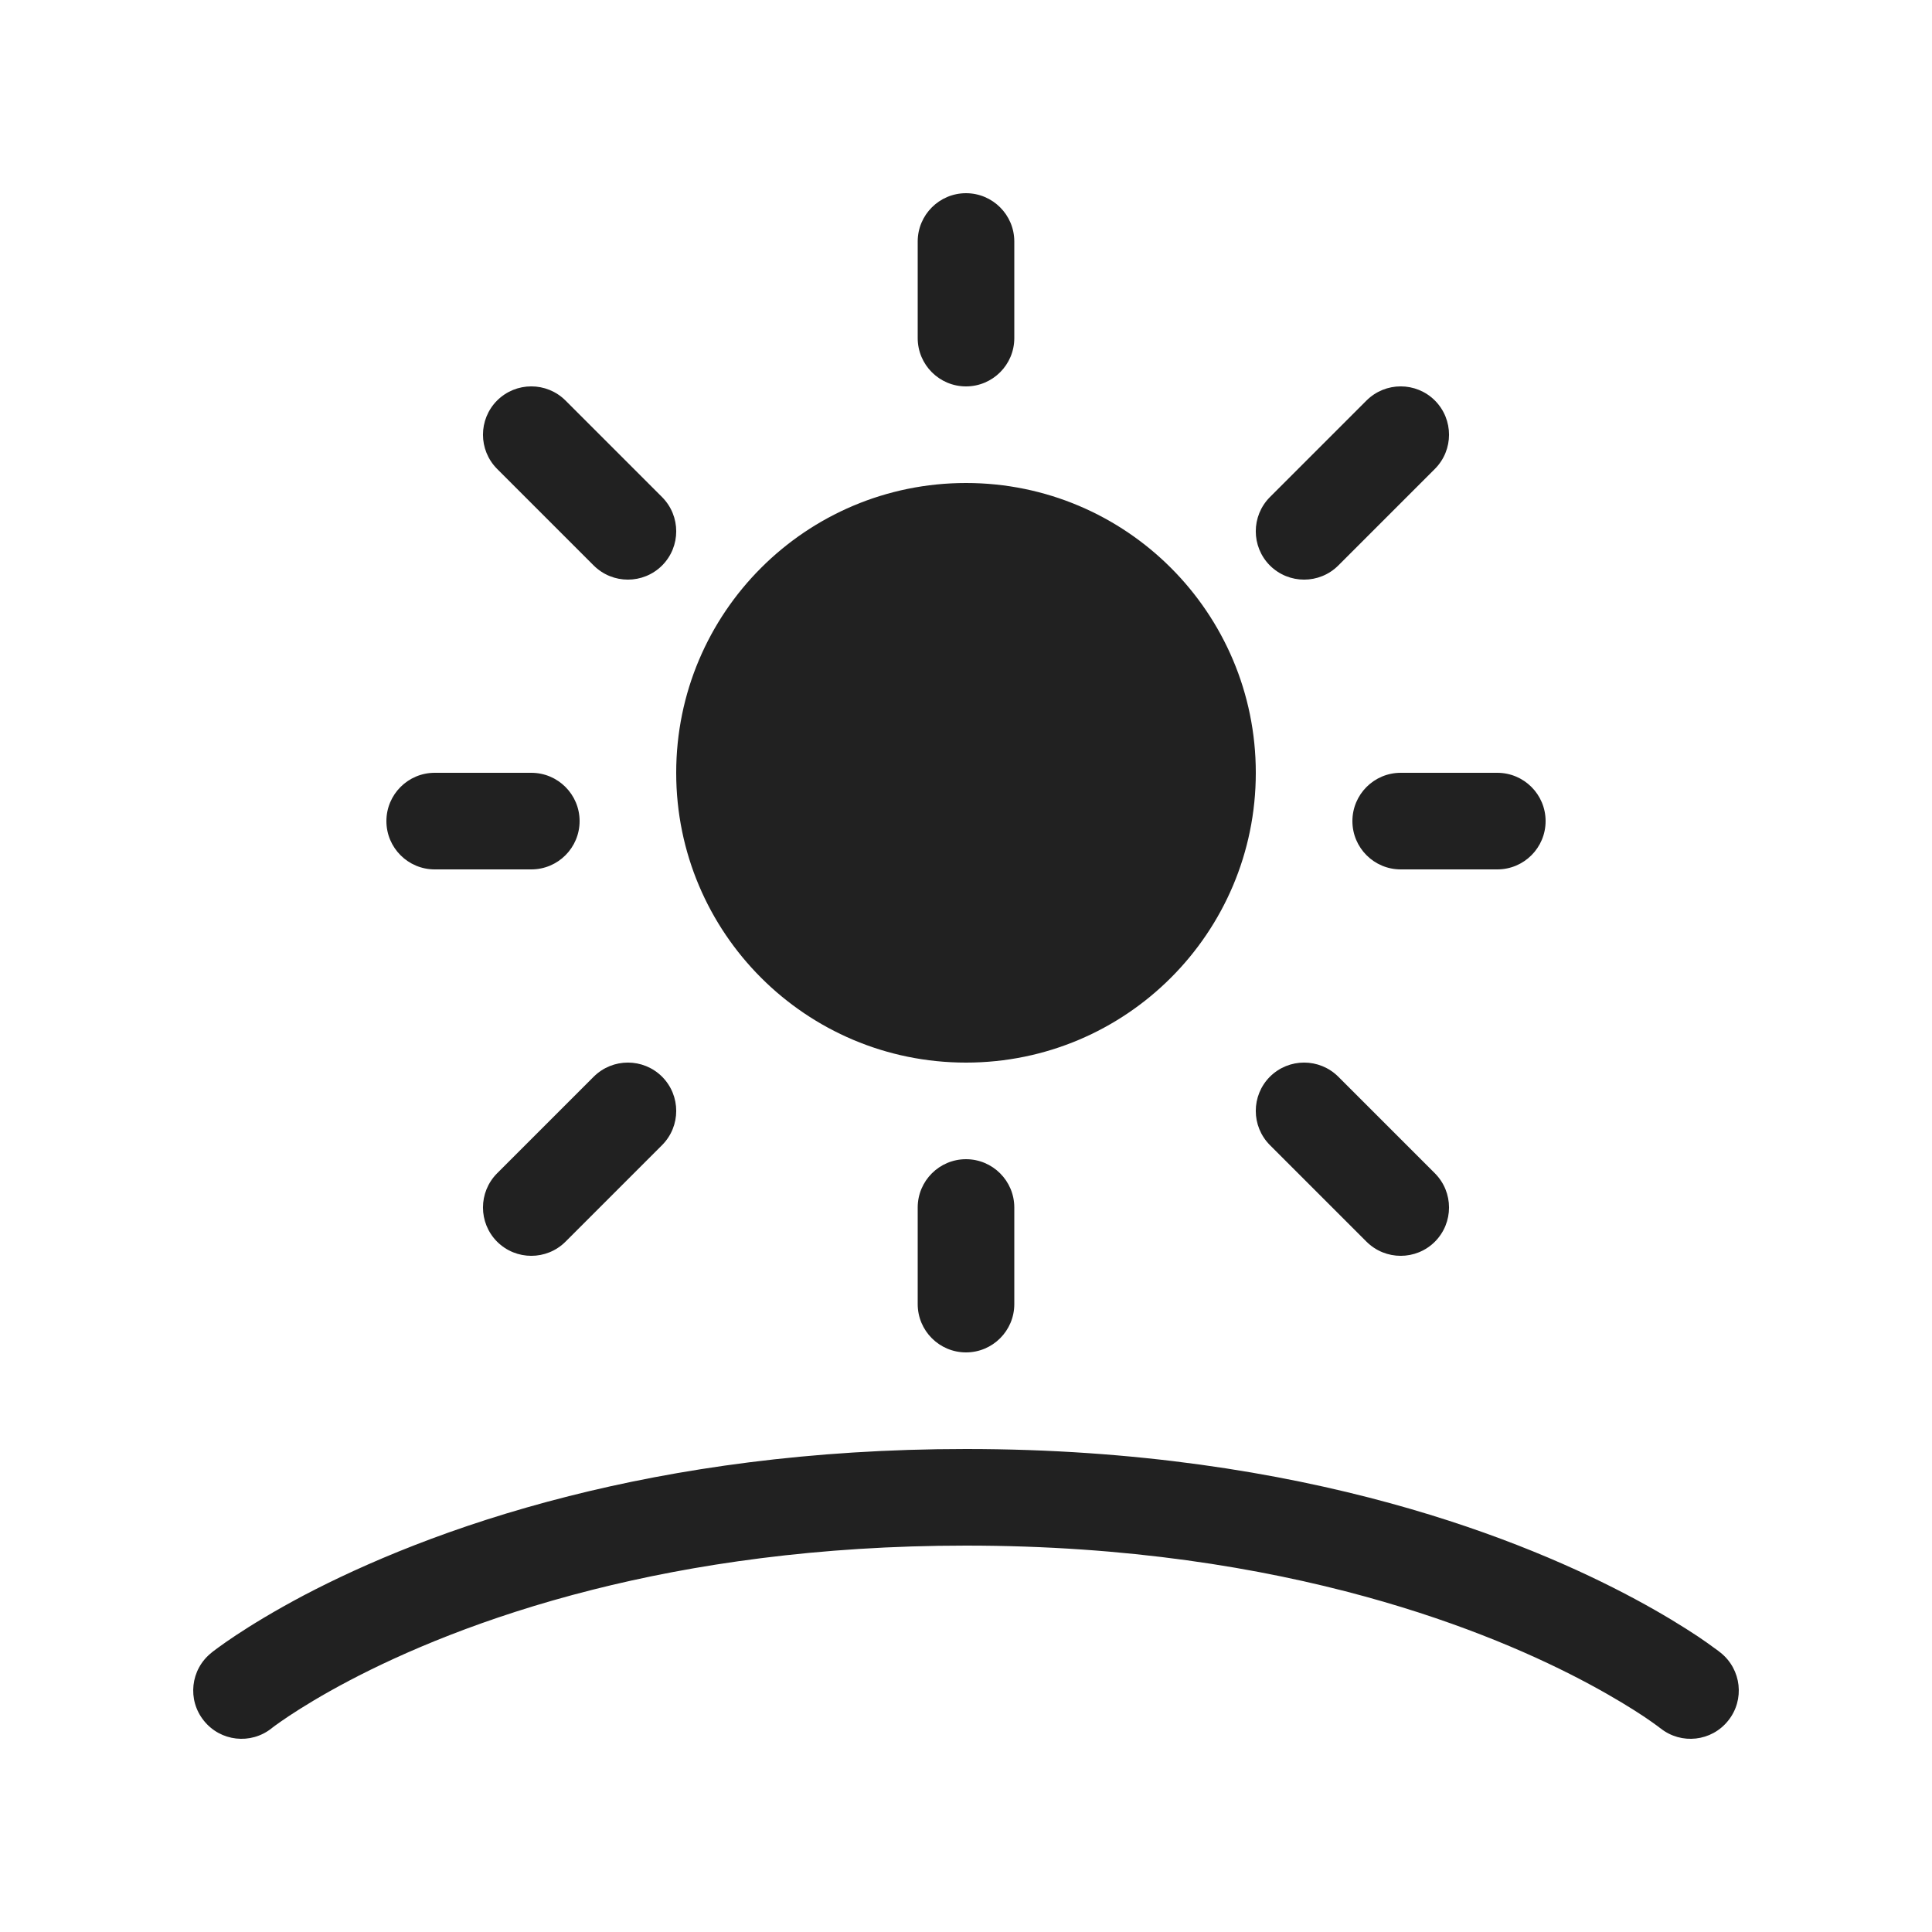 <svg width="20" height="20" viewBox="0 0 20 20" fill="none" xmlns="http://www.w3.org/2000/svg">
<path d="M9.5 3.5L9.5 2.5C9.5 2.224 9.724 2 10 2C10.276 2 10.5 2.224 10.5 2.5L10.5 3.5C10.5 3.776 10.276 4 10 4C9.724 4 9.5 3.776 9.5 3.5ZM7 8C7 6.343 8.343 5 10 5C11.657 5 13 6.343 13 8C13 9.657 11.657 11 10 11C8.343 11 7 9.657 7 8ZM9.5 12.5V13.5C9.5 13.776 9.724 14 10 14C10.276 14 10.5 13.776 10.5 13.5V12.5C10.5 12.224 10.276 12 10 12C9.724 12 9.5 12.224 9.5 12.5ZM4.5 8C4.224 8 4 8.224 4 8.5C4 8.776 4.224 9 4.5 9H5.5C5.776 9 6 8.776 6 8.5C6 8.224 5.776 8 5.5 8H4.5ZM15.5 9H14.5C14.224 9 14 8.776 14 8.5C14 8.224 14.224 8 14.5 8H15.5C15.776 8 16 8.224 16 8.5C16 8.776 15.776 9 15.5 9ZM6.146 5.854C6.342 6.049 6.658 6.049 6.854 5.854C7.049 5.658 7.049 5.342 6.854 5.146L5.854 4.146C5.658 3.951 5.342 3.951 5.146 4.146C4.951 4.342 4.951 4.658 5.146 4.854L6.146 5.854ZM6.854 11.146C6.658 10.951 6.342 10.951 6.146 11.146L5.146 12.146C4.951 12.342 4.951 12.658 5.146 12.854C5.342 13.049 5.658 13.049 5.854 12.854L6.854 11.854C7.049 11.658 7.049 11.342 6.854 11.146ZM13.854 5.854C13.658 6.049 13.342 6.049 13.146 5.854C12.951 5.658 12.951 5.342 13.146 5.146L14.146 4.146C14.342 3.951 14.658 3.951 14.854 4.146C15.049 4.342 15.049 4.658 14.854 4.854L13.854 5.854ZM13.146 11.146C13.342 10.951 13.658 10.951 13.854 11.146L14.854 12.146C15.049 12.342 15.049 12.658 14.854 12.854C14.658 13.049 14.342 13.049 14.146 12.854L13.146 11.854C12.951 11.658 12.951 11.342 13.146 11.146ZM6.134 16.457C7.175 16.194 8.464 16 10 16C11.669 16 13.045 16.229 14.131 16.527C15.17 16.812 15.945 17.161 16.454 17.435C16.709 17.572 16.898 17.69 17.02 17.771C17.081 17.812 17.125 17.844 17.154 17.865C17.168 17.875 17.177 17.883 17.183 17.887L17.188 17.891L17.189 17.891C17.404 18.063 17.718 18.028 17.89 17.812C18.063 17.597 18.028 17.282 17.812 17.109L17.811 17.109L17.81 17.107L17.805 17.104L17.792 17.093C17.78 17.085 17.765 17.073 17.745 17.059C17.706 17.03 17.649 16.989 17.576 16.94C17.428 16.842 17.212 16.707 16.927 16.554C16.358 16.248 15.514 15.869 14.395 15.562C13.227 15.242 11.761 15 10 15C8.379 15 7.008 15.205 5.889 15.488C4.677 15.794 3.762 16.191 3.145 16.515C2.837 16.678 2.603 16.822 2.443 16.928C2.363 16.981 2.302 17.024 2.26 17.055C2.238 17.071 2.222 17.083 2.21 17.092L2.195 17.104L2.191 17.107L2.189 17.109L2.188 17.11C1.972 17.282 1.937 17.597 2.11 17.812C2.282 18.028 2.596 18.063 2.812 17.891L2.818 17.886C2.824 17.881 2.835 17.873 2.85 17.862C2.881 17.84 2.929 17.805 2.996 17.761C3.129 17.673 3.334 17.546 3.611 17.4C4.164 17.109 5.005 16.742 6.134 16.457Z" fill="#212121"/>
</svg>

